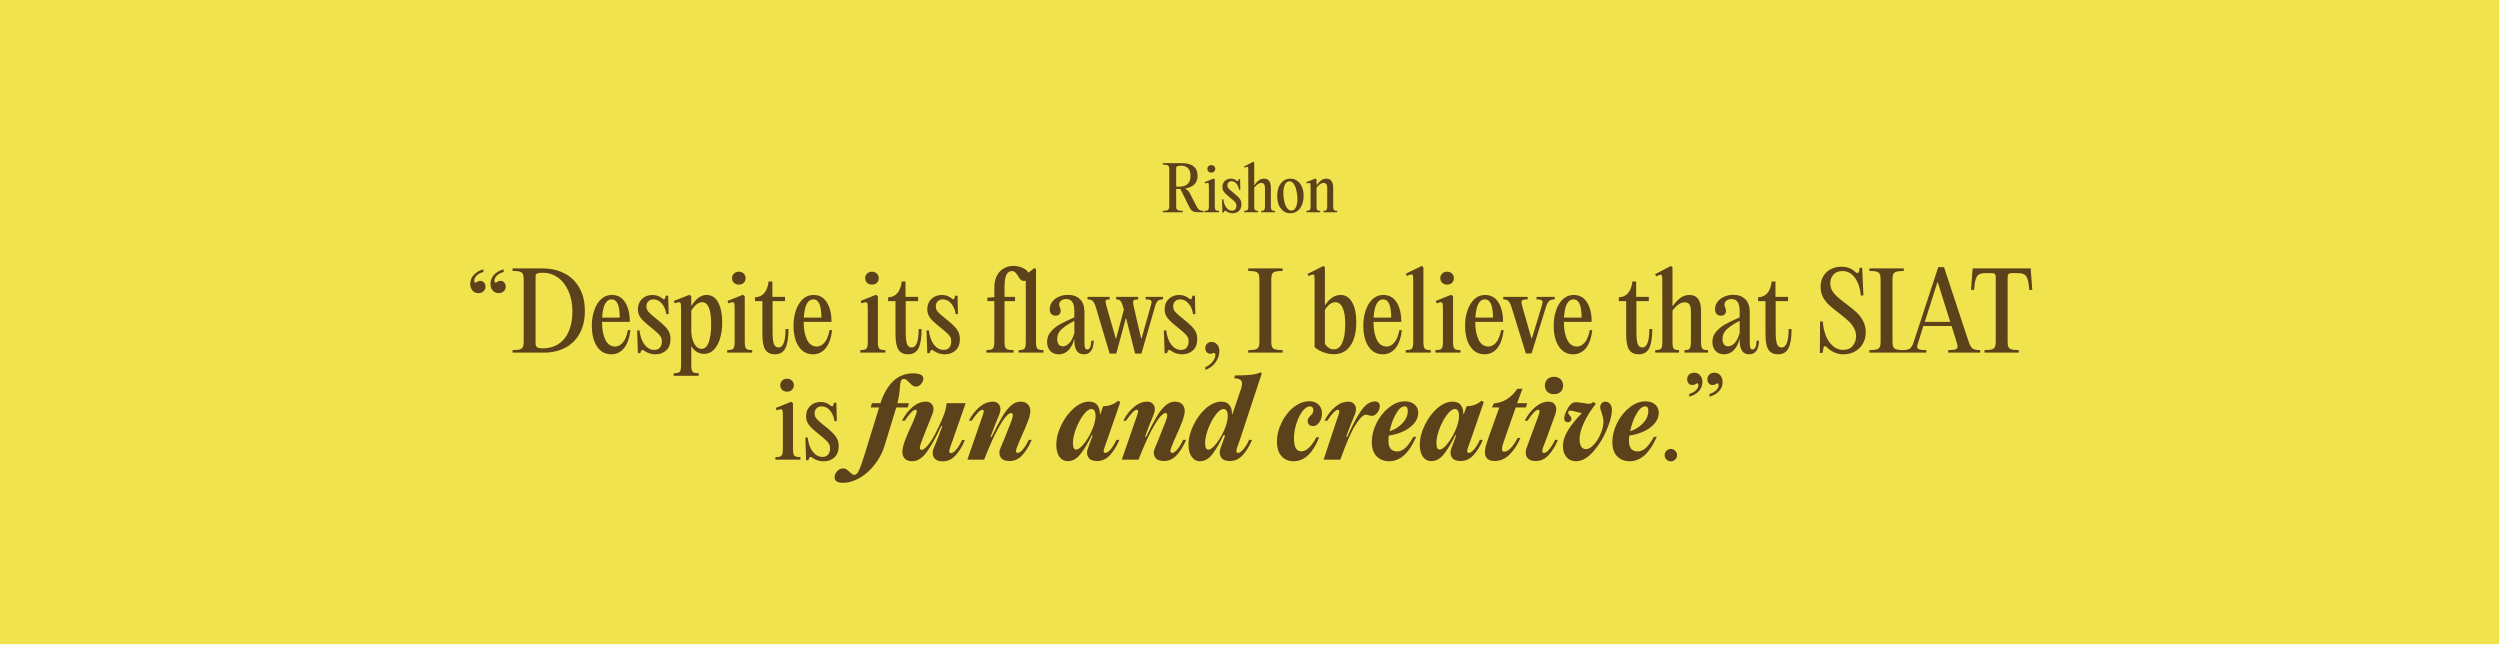 <svg width="1425" height="368" viewBox="0 0 1425 368" fill="none" xmlns="http://www.w3.org/2000/svg">
<rect width="1424.53" height="367.168" fill="#F1E34E"/>
<path d="M681.824 117.185C682.244 118.002 682.606 118.608 682.909 119.005C683.212 119.378 683.597 119.67 684.064 119.88C684.531 120.067 685.184 120.16 686.024 120.16V121H684.309C682.676 121 681.486 120.918 680.739 120.755C679.992 120.568 679.397 120.218 678.954 119.705C678.511 119.168 677.997 118.27 677.414 117.01L672.829 107.735H672.304C671.837 107.735 671.207 107.712 670.414 107.665V117.395C670.414 118.165 670.496 118.737 670.659 119.11C670.846 119.483 671.196 119.752 671.709 119.915C672.246 120.078 673.062 120.16 674.159 120.16V121H662.784V120.16C663.881 120.16 664.686 120.078 665.199 119.915C665.712 119.752 666.051 119.483 666.214 119.11C666.401 118.737 666.494 118.165 666.494 117.395V96.605C666.494 95.835 666.401 95.263 666.214 94.89C666.051 94.517 665.712 94.248 665.199 94.085C664.686 93.922 663.881 93.84 662.784 93.84V93H673.564C676.621 93 678.896 93.618 680.389 94.855C681.882 96.092 682.629 97.853 682.629 100.14C682.629 102.357 681.964 104.06 680.634 105.25C679.304 106.417 677.519 107.175 675.279 107.525C676.026 107.758 676.656 108.143 677.169 108.68C677.706 109.217 678.266 110.115 678.849 111.375L681.824 117.185ZM670.414 106.3C671.044 106.37 671.709 106.405 672.409 106.405C674.299 106.405 675.804 105.903 676.924 104.9C678.044 103.897 678.604 102.345 678.604 100.245C678.604 98.355 678.137 96.92 677.204 95.94C676.271 94.937 674.952 94.435 673.249 94.435C672.479 94.435 671.744 94.552 671.044 94.785C670.624 94.948 670.414 95.263 670.414 95.73V106.3ZM690.465 98.39C689.811 98.39 689.263 98.192 688.82 97.795C688.4 97.375 688.19 96.862 688.19 96.255C688.19 95.625 688.4 95.112 688.82 94.715C689.263 94.295 689.811 94.085 690.465 94.085C691.118 94.085 691.655 94.295 692.075 94.715C692.495 95.112 692.705 95.625 692.705 96.255C692.705 96.862 692.495 97.375 692.075 97.795C691.655 98.192 691.118 98.39 690.465 98.39ZM692.425 117.395C692.425 118.188 692.483 118.772 692.6 119.145C692.716 119.518 692.95 119.787 693.3 119.95C693.65 120.09 694.186 120.16 694.91 120.16V121H686.58V120.16C687.303 120.16 687.84 120.09 688.19 119.95C688.54 119.787 688.773 119.518 688.89 119.145C689.006 118.772 689.065 118.188 689.065 117.395V106.615C689.065 105.682 689.03 105.052 688.96 104.725C688.89 104.398 688.68 104.235 688.33 104.235C688.073 104.235 687.63 104.363 687 104.62L686.685 103.815L691.83 101.75L692.425 102.275V117.395ZM702.584 121.56C701.208 121.56 699.936 121.14 698.769 120.3C698.606 120.16 698.443 120.09 698.279 120.09C698.116 120.09 697.964 120.218 697.824 120.475L697.544 121.175H696.774L696.529 113.615H697.299C697.556 115.645 698.128 117.232 699.014 118.375C699.924 119.518 700.998 120.09 702.234 120.09C703.051 120.09 703.669 119.833 704.089 119.32C704.533 118.807 704.754 118.095 704.754 117.185C704.754 116.648 704.649 116.193 704.439 115.82C704.229 115.423 703.868 114.992 703.354 114.525C702.841 114.035 701.978 113.3 700.764 112.32C699.248 111.13 698.198 110.127 697.614 109.31C697.054 108.493 696.774 107.595 696.774 106.615C696.774 105.192 697.229 104.037 698.139 103.15C699.073 102.263 700.239 101.82 701.639 101.82C702.876 101.82 703.973 102.217 704.929 103.01C705.093 103.173 705.256 103.255 705.419 103.255C705.629 103.255 705.769 103.115 705.839 102.835L706.049 102.065H706.854L706.994 108.19H706.224C706.014 106.767 705.524 105.6 704.754 104.69C703.984 103.757 703.039 103.29 701.919 103.29C701.219 103.29 700.659 103.512 700.239 103.955C699.819 104.375 699.609 104.935 699.609 105.635C699.609 106.312 699.831 106.907 700.274 107.42C700.718 107.933 701.616 108.727 702.969 109.8C704.696 111.153 705.898 112.285 706.574 113.195C707.274 114.105 707.624 115.19 707.624 116.45C707.624 118.107 707.146 119.378 706.189 120.265C705.233 121.128 704.031 121.56 702.584 121.56ZM714.908 117.395C714.908 118.188 714.955 118.772 715.048 119.145C715.165 119.518 715.375 119.787 715.678 119.95C715.982 120.09 716.448 120.16 717.078 120.16V121H709.168V120.16C709.868 120.16 710.382 120.09 710.708 119.95C711.035 119.787 711.257 119.518 711.373 119.145C711.49 118.772 711.548 118.188 711.548 117.395L711.513 97.27C711.513 96.383 711.49 95.8 711.443 95.52C711.397 95.24 711.233 95.1 710.953 95.1C710.697 95.1 710.207 95.287 709.483 95.66L709.133 94.925L711.863 93.49L714.453 92.16L714.908 92.65V105.495H715.013C715.877 104.282 716.74 103.372 717.603 102.765C718.467 102.135 719.458 101.82 720.578 101.82C721.815 101.82 722.76 102.252 723.413 103.115C724.067 103.978 724.393 105.238 724.393 106.895V117.395C724.393 118.188 724.452 118.772 724.568 119.145C724.685 119.518 724.895 119.787 725.198 119.95C725.525 120.09 726.038 120.16 726.738 120.16V121H718.898V120.16C719.528 120.16 719.983 120.09 720.263 119.95C720.567 119.787 720.765 119.518 720.858 119.145C720.975 118.772 721.033 118.188 721.033 117.395V107.07C721.033 105.203 720.345 104.27 718.968 104.27C718.268 104.27 717.592 104.503 716.938 104.97C716.285 105.413 715.608 106.078 714.908 106.965V117.395ZM735.535 121.56C734.041 121.56 732.723 121.152 731.58 120.335C730.436 119.495 729.55 118.34 728.92 116.87C728.313 115.377 728.01 113.685 728.01 111.795C728.01 109.905 728.301 108.202 728.885 106.685C729.491 105.168 730.366 103.978 731.51 103.115C732.653 102.252 733.995 101.82 735.535 101.82C737.028 101.82 738.335 102.24 739.455 103.08C740.598 103.897 741.485 105.052 742.115 106.545C742.745 108.015 743.06 109.695 743.06 111.585C743.06 113.475 742.756 115.178 742.15 116.695C741.543 118.212 740.668 119.402 739.525 120.265C738.405 121.128 737.075 121.56 735.535 121.56ZM736.06 120.02C737.203 120.02 738.066 119.39 738.65 118.13C739.233 116.87 739.525 115.377 739.525 113.65C739.525 111.97 739.35 110.348 739 108.785C738.673 107.198 738.171 105.903 737.495 104.9C736.818 103.873 735.99 103.36 735.01 103.36C733.843 103.36 732.968 103.99 732.385 105.25C731.801 106.51 731.51 108.003 731.51 109.73C731.51 111.41 731.673 113.043 732 114.63C732.35 116.193 732.863 117.488 733.54 118.515C734.24 119.518 735.08 120.02 736.06 120.02ZM744.652 120.16C745.352 120.16 745.865 120.09 746.192 119.95C746.519 119.787 746.74 119.518 746.857 119.145C746.974 118.772 747.032 118.188 747.032 117.395V106.615C747.032 105.658 746.997 105.028 746.927 104.725C746.857 104.398 746.659 104.235 746.332 104.235C746.029 104.235 745.562 104.375 744.932 104.655L744.582 103.85L747.382 102.73L749.762 101.75L750.427 102.275V105.495H750.532C751.419 104.282 752.282 103.372 753.122 102.765C753.962 102.135 754.942 101.82 756.062 101.82C757.299 101.82 758.244 102.263 758.897 103.15C759.574 104.013 759.912 105.262 759.912 106.895V117.395C759.912 118.188 759.97 118.772 760.087 119.145C760.204 119.518 760.414 119.787 760.717 119.95C761.044 120.09 761.545 120.16 762.222 120.16V121H754.382V120.16C755.012 120.16 755.467 120.09 755.747 119.95C756.05 119.787 756.249 119.518 756.342 119.145C756.459 118.772 756.517 118.188 756.517 117.395V107.105C756.517 105.215 755.829 104.27 754.452 104.27C753.752 104.27 753.075 104.503 752.422 104.97C751.792 105.413 751.127 106.078 750.427 106.965V117.395C750.427 118.188 750.474 118.772 750.567 119.145C750.684 119.518 750.882 119.787 751.162 119.95C751.465 120.09 751.932 120.16 752.562 120.16V121H744.652V120.16Z" fill="#5C421B"/>
<path d="M273.683 160.08C274.603 160.08 275.343 160.4 275.903 161.04C276.463 161.64 276.743 162.42 276.743 163.38C276.743 164.42 276.363 165.3 275.603 166.02C274.883 166.74 273.903 167.1 272.663 167.1C271.343 167.1 270.243 166.62 269.363 165.66C268.483 164.66 268.043 163.36 268.043 161.76C268.043 159.96 268.663 158.32 269.903 156.84C271.143 155.36 273.023 154.24 275.543 153.48V155.04C273.903 155.48 272.623 156.16 271.703 157.08C270.783 158 270.323 158.96 270.323 159.96C270.323 160.32 270.383 160.6 270.503 160.8C270.663 161 270.843 161.1 271.043 161.1C271.203 161.1 271.523 160.94 272.003 160.62C272.483 160.26 273.043 160.08 273.683 160.08ZM285.203 160.08C286.123 160.08 286.863 160.4 287.423 161.04C287.983 161.64 288.263 162.42 288.263 163.38C288.263 164.42 287.883 165.3 287.123 166.02C286.403 166.74 285.423 167.1 284.183 167.1C282.863 167.1 281.763 166.62 280.883 165.66C280.003 164.66 279.563 163.36 279.563 161.76C279.563 159.96 280.183 158.32 281.423 156.84C282.663 155.36 284.543 154.24 287.063 153.48V155.04C285.423 155.48 284.143 156.16 283.223 157.08C282.303 158 281.843 158.96 281.843 159.96C281.843 160.32 281.903 160.6 282.023 160.8C282.183 161 282.363 161.1 282.563 161.1C282.763 161.1 283.083 160.94 283.523 160.62C284.003 160.26 284.563 160.08 285.203 160.08ZM292.146 201V199.56C294.026 199.56 295.406 199.42 296.286 199.14C297.166 198.86 297.746 198.4 298.026 197.76C298.346 197.12 298.506 196.14 298.506 194.82V159.18C298.506 157.86 298.346 156.88 298.026 156.24C297.746 155.6 297.166 155.14 296.286 154.86C295.406 154.58 294.026 154.44 292.146 154.44V153H309.426C313.786 153 317.766 153.88 321.366 155.64C325.006 157.4 327.906 160.1 330.066 163.74C332.266 167.38 333.366 171.88 333.366 177.24C333.366 182.4 332.326 186.78 330.246 190.38C328.206 193.94 325.426 196.6 321.906 198.36C318.386 200.12 314.426 201 310.026 201H292.146ZM309.306 198.54C313.026 198.54 316.146 197.64 318.666 195.84C321.226 194.04 323.126 191.58 324.366 188.46C325.646 185.3 326.286 181.7 326.286 177.66C326.286 173.18 325.526 169.26 324.006 165.9C322.526 162.54 320.506 159.96 317.946 158.16C315.386 156.36 312.526 155.46 309.366 155.46C308.046 155.46 307.066 155.58 306.426 155.82C305.666 155.98 305.286 156.5 305.286 157.38V195.96C305.286 196.92 305.606 197.6 306.246 198C306.886 198.36 307.906 198.54 309.306 198.54ZM359.36 188.16C358.76 192.84 357.5 196.32 355.58 198.6C353.7 200.84 351.3 201.96 348.38 201.96C346.14 201.96 344.18 201.3 342.5 199.98C340.86 198.62 339.58 196.72 338.66 194.28C337.78 191.8 337.34 188.92 337.34 185.64C337.34 182.44 337.8 179.52 338.72 176.88C339.64 174.2 340.94 172.08 342.62 170.52C344.34 168.92 346.36 168.12 348.68 168.12C352.04 168.12 354.6 169.54 356.36 172.38C358.12 175.18 359 178.88 359 183.48H343.16V183.6C343.16 187.8 343.8 191.18 345.08 193.74C346.36 196.26 348.22 197.52 350.66 197.52C352.22 197.52 353.64 196.8 354.92 195.36C356.24 193.92 357.24 191.52 357.92 188.16H359.36ZM348.68 170.64C345.44 170.64 343.62 174.1 343.22 181.02H353.24C353.24 174.1 351.72 170.64 348.68 170.64ZM373.558 201.96C371.198 201.96 369.018 201.24 367.018 199.8C366.738 199.56 366.458 199.44 366.178 199.44C365.898 199.44 365.638 199.66 365.398 200.1L364.918 201.3H363.598L363.178 188.34H364.498C364.938 191.82 365.918 194.54 367.438 196.5C368.998 198.46 370.838 199.44 372.958 199.44C374.358 199.44 375.418 199 376.138 198.12C376.898 197.24 377.278 196.02 377.278 194.46C377.278 193.54 377.098 192.76 376.738 192.12C376.378 191.44 375.758 190.7 374.878 189.9C373.998 189.06 372.518 187.8 370.438 186.12C367.838 184.08 366.038 182.36 365.038 180.96C364.078 179.56 363.598 178.02 363.598 176.34C363.598 173.9 364.378 171.92 365.938 170.4C367.538 168.88 369.538 168.12 371.938 168.12C374.058 168.12 375.938 168.8 377.578 170.16C377.858 170.44 378.138 170.58 378.418 170.58C378.778 170.58 379.018 170.34 379.138 169.86L379.498 168.54H380.878L381.118 179.04H379.798C379.438 176.6 378.598 174.6 377.278 173.04C375.958 171.44 374.338 170.64 372.418 170.64C371.218 170.64 370.258 171.02 369.538 171.78C368.818 172.5 368.458 173.46 368.458 174.66C368.458 175.82 368.838 176.84 369.598 177.72C370.358 178.6 371.898 179.96 374.218 181.8C377.178 184.12 379.238 186.06 380.398 187.62C381.598 189.18 382.198 191.04 382.198 193.2C382.198 196.04 381.378 198.22 379.738 199.74C378.098 201.22 376.038 201.96 373.558 201.96ZM402.728 168.12C405.648 168.12 407.868 169.56 409.388 172.44C410.908 175.28 411.668 179.1 411.668 183.9C411.668 187.22 411.248 190.24 410.408 192.96C409.608 195.64 408.428 197.78 406.868 199.38C405.308 200.94 403.468 201.72 401.348 201.72C399.908 201.72 398.548 201.36 397.268 200.64C395.988 199.88 394.948 198.8 394.148 197.4H394.028V208.02C394.028 209.38 394.128 210.38 394.328 211.02C394.528 211.7 394.928 212.16 395.528 212.4C396.128 212.64 397.048 212.76 398.288 212.76V214.2H384.008V212.76C385.248 212.76 386.148 212.64 386.708 212.4C387.308 212.16 387.708 211.7 387.908 211.02C388.108 210.38 388.208 209.38 388.208 208.02V176.34C388.208 174.7 388.148 173.62 388.028 173.1C387.908 172.54 387.548 172.26 386.948 172.26C386.508 172.26 385.728 172.48 384.608 172.92L384.068 171.54L393.068 168L394.028 168.9V174.18H394.268C396.748 170.14 399.568 168.12 402.728 168.12ZM399.848 198.84C401.768 198.84 403.168 197.52 404.048 194.88C404.928 192.24 405.368 188.88 405.368 184.8C405.368 176.44 403.668 172.26 400.268 172.26C399.108 172.26 397.988 172.7 396.908 173.58C395.828 174.46 394.868 175.62 394.028 177.06V187.98C394.028 190.14 394.288 192.06 394.808 193.74C395.328 195.38 396.028 196.64 396.908 197.52C397.788 198.4 398.768 198.84 399.848 198.84ZM421.161 162.24C420.041 162.24 419.101 161.9 418.341 161.22C417.621 160.5 417.261 159.62 417.261 158.58C417.261 157.5 417.621 156.62 418.341 155.94C419.101 155.22 420.041 154.86 421.161 154.86C422.281 154.86 423.201 155.22 423.921 155.94C424.641 156.62 425.001 157.5 425.001 158.58C425.001 159.62 424.641 160.5 423.921 161.22C423.201 161.9 422.281 162.24 421.161 162.24ZM424.521 194.82C424.521 196.18 424.621 197.18 424.821 197.82C425.021 198.46 425.421 198.92 426.021 199.2C426.621 199.44 427.541 199.56 428.781 199.56V201H414.501V199.56C415.741 199.56 416.661 199.44 417.261 199.2C417.861 198.92 418.261 198.46 418.461 197.82C418.661 197.18 418.761 196.18 418.761 194.82V176.34C418.761 174.74 418.701 173.66 418.581 173.1C418.461 172.54 418.101 172.26 417.501 172.26C417.061 172.26 416.301 172.48 415.221 172.92L414.681 171.54L423.501 168L424.521 168.9V194.82ZM449.437 187.56C449.437 192.44 448.857 196.06 447.697 198.42C446.537 200.78 444.537 201.96 441.697 201.96C439.257 201.96 437.457 201.12 436.297 199.44C435.137 197.72 434.557 194.82 434.557 190.74V171.66H430.357V169.44C432.557 169.4 434.317 168.6 435.637 167.04C436.957 165.48 437.777 163.28 438.097 160.44H440.257V169.2H447.457V171.66H440.377V189.18C440.377 192.14 440.597 194.36 441.037 195.84C441.517 197.32 442.417 198.06 443.737 198.06C445.097 198.06 446.097 197.2 446.737 195.48C447.417 193.76 447.757 191.12 447.757 187.56H449.437ZM474.321 188.16C473.721 192.84 472.461 196.32 470.541 198.6C468.661 200.84 466.261 201.96 463.341 201.96C461.101 201.96 459.141 201.3 457.461 199.98C455.821 198.62 454.541 196.72 453.621 194.28C452.741 191.8 452.301 188.92 452.301 185.64C452.301 182.44 452.761 179.52 453.681 176.88C454.601 174.2 455.901 172.08 457.581 170.52C459.301 168.92 461.321 168.12 463.641 168.12C467.001 168.12 469.561 169.54 471.321 172.38C473.081 175.18 473.961 178.88 473.961 183.48H458.121V183.6C458.121 187.8 458.761 191.18 460.041 193.74C461.321 196.26 463.181 197.52 465.621 197.52C467.181 197.52 468.601 196.8 469.881 195.36C471.201 193.92 472.201 191.52 472.881 188.16H474.321ZM463.641 170.64C460.401 170.64 458.581 174.1 458.181 181.02H468.201C468.201 174.1 466.681 170.64 463.641 170.64ZM497.04 162.24C495.92 162.24 494.98 161.9 494.22 161.22C493.5 160.5 493.14 159.62 493.14 158.58C493.14 157.5 493.5 156.62 494.22 155.94C494.98 155.22 495.92 154.86 497.04 154.86C498.16 154.86 499.08 155.22 499.8 155.94C500.52 156.62 500.88 157.5 500.88 158.58C500.88 159.62 500.52 160.5 499.8 161.22C499.08 161.9 498.16 162.24 497.04 162.24ZM500.4 194.82C500.4 196.18 500.5 197.18 500.7 197.82C500.9 198.46 501.3 198.92 501.9 199.2C502.5 199.44 503.42 199.56 504.66 199.56V201H490.38V199.56C491.62 199.56 492.54 199.44 493.14 199.2C493.74 198.92 494.14 198.46 494.34 197.82C494.54 197.18 494.64 196.18 494.64 194.82V176.34C494.64 174.74 494.58 173.66 494.46 173.1C494.34 172.54 493.98 172.26 493.38 172.26C492.94 172.26 492.18 172.48 491.1 172.92L490.56 171.54L499.38 168L500.4 168.9V194.82ZM525.316 187.56C525.316 192.44 524.736 196.06 523.576 198.42C522.416 200.78 520.416 201.96 517.576 201.96C515.136 201.96 513.336 201.12 512.176 199.44C511.016 197.72 510.436 194.82 510.436 190.74V171.66H506.236V169.44C508.436 169.4 510.196 168.6 511.516 167.04C512.836 165.48 513.656 163.28 513.976 160.44H516.136V169.2H523.336V171.66H516.256V189.18C516.256 192.14 516.476 194.36 516.916 195.84C517.396 197.32 518.296 198.06 519.616 198.06C520.976 198.06 521.976 197.2 522.616 195.48C523.296 193.76 523.636 191.12 523.636 187.56H525.316ZM538.5 201.96C536.14 201.96 533.96 201.24 531.96 199.8C531.68 199.56 531.4 199.44 531.12 199.44C530.84 199.44 530.58 199.66 530.34 200.1L529.86 201.3H528.54L528.12 188.34H529.44C529.88 191.82 530.86 194.54 532.38 196.5C533.94 198.46 535.78 199.44 537.9 199.44C539.3 199.44 540.36 199 541.08 198.12C541.84 197.24 542.22 196.02 542.22 194.46C542.22 193.54 542.04 192.76 541.68 192.12C541.32 191.44 540.7 190.7 539.82 189.9C538.94 189.06 537.46 187.8 535.38 186.12C532.78 184.08 530.98 182.36 529.98 180.96C529.02 179.56 528.54 178.02 528.54 176.34C528.54 173.9 529.32 171.92 530.88 170.4C532.48 168.88 534.48 168.12 536.88 168.12C539 168.12 540.88 168.8 542.52 170.16C542.8 170.44 543.08 170.58 543.36 170.58C543.72 170.58 543.96 170.34 544.08 169.86L544.44 168.54H545.82L546.06 179.04H544.74C544.38 176.6 543.54 174.6 542.22 173.04C540.9 171.44 539.28 170.64 537.36 170.64C536.16 170.64 535.2 171.02 534.48 171.78C533.76 172.5 533.4 173.46 533.4 174.66C533.4 175.82 533.78 176.84 534.54 177.72C535.3 178.6 536.84 179.96 539.16 181.8C542.12 184.12 544.18 186.06 545.34 187.62C546.54 189.18 547.14 191.04 547.14 193.2C547.14 196.04 546.32 198.22 544.68 199.74C543.04 201.22 540.98 201.96 538.5 201.96ZM590.522 194.82C590.522 196.18 590.622 197.18 590.822 197.82C591.022 198.46 591.422 198.92 592.022 199.2C592.622 199.44 593.542 199.56 594.782 199.56V201H580.622V199.56C581.822 199.56 582.702 199.44 583.262 199.2C583.822 198.92 584.202 198.46 584.402 197.82C584.602 197.18 584.702 196.18 584.702 194.82V160.02C584.302 160.1 583.962 160.14 583.682 160.14C582.922 160.14 582.302 159.92 581.822 159.48C581.342 159 580.822 158.26 580.262 157.26C579.702 156.34 579.162 155.66 578.642 155.22C578.162 154.74 577.562 154.5 576.842 154.5C575.482 154.5 574.422 155.18 573.662 156.54C572.942 157.9 572.582 160.28 572.582 163.68V169.2H578.582V171.66H572.582V194.82C572.582 196.18 572.702 197.18 572.942 197.82C573.182 198.46 573.662 198.92 574.382 199.2C575.102 199.44 576.222 199.56 577.742 199.56V201H562.262V199.56C563.582 199.56 564.542 199.44 565.142 199.2C565.782 198.92 566.202 198.46 566.402 197.82C566.642 197.18 566.762 196.18 566.762 194.82V171.66H562.802V169.68L566.762 169.38V164.22C566.762 161.26 567.282 158.84 568.322 156.96C569.362 155.08 570.702 153.72 572.342 152.88C573.982 152 575.722 151.56 577.562 151.56C579.442 151.56 581.182 151.92 582.782 152.64C584.422 153.36 585.562 154.28 586.202 155.4L589.682 152.76L590.522 153.42V194.82ZM623.426 194.22C623.226 199.38 621.366 201.96 617.846 201.96C614.206 201.96 612.386 199.34 612.386 194.1V193.02C611.706 195.86 610.586 198.06 609.026 199.62C607.506 201.18 605.666 201.96 603.506 201.96C601.426 201.96 599.786 201.3 598.586 199.98C597.426 198.62 596.846 196.92 596.846 194.88C596.846 192.68 597.526 190.78 598.886 189.18C600.246 187.54 601.866 186.18 603.746 185.1C605.666 184.02 608.126 182.8 611.126 181.44L612.386 180.9V177.42C612.386 174.94 611.986 173.16 611.186 172.08C610.426 171 609.286 170.46 607.766 170.46C606.566 170.46 605.586 170.76 604.826 171.36C604.106 171.92 603.746 172.68 603.746 173.64C603.746 174 603.806 174.36 603.926 174.72C604.046 175.08 604.126 175.3 604.166 175.38C604.446 176.02 604.586 176.62 604.586 177.18C604.586 178.02 604.326 178.7 603.806 179.22C603.286 179.7 602.566 179.94 601.646 179.94C600.606 179.94 599.786 179.6 599.186 178.92C598.626 178.24 598.346 177.34 598.346 176.22C598.346 174.74 598.786 173.38 599.666 172.14C600.586 170.9 601.826 169.92 603.386 169.2C604.986 168.44 606.766 168.06 608.726 168.06C611.686 168.06 613.986 168.9 615.626 170.58C617.306 172.22 618.146 174.64 618.146 177.84V195.54C618.146 196.94 618.266 197.9 618.506 198.42C618.786 198.94 619.186 199.2 619.706 199.2C621.146 199.2 621.926 197.54 622.046 194.22H623.426ZM605.846 197.4C607.126 197.4 608.346 196.78 609.506 195.54C610.666 194.3 611.626 192.44 612.386 189.96V182.88C609.266 184.48 606.846 186.06 605.126 187.62C603.446 189.14 602.606 191.02 602.606 193.26C602.606 194.54 602.886 195.56 603.446 196.32C604.006 197.04 604.806 197.4 605.846 197.4ZM662.857 170.64C661.577 170.64 660.597 170.94 659.917 171.54C659.277 172.14 658.717 173.34 658.237 175.14L650.617 201.54H647.017L641.797 181.14L636.277 201.54H632.497L624.637 175.14C624.077 173.34 623.457 172.14 622.777 171.54C622.137 170.94 621.177 170.64 619.897 170.64V169.2H632.497V170.64C631.617 170.64 630.997 170.74 630.637 170.94C630.317 171.1 630.157 171.42 630.157 171.9C630.157 172.34 630.397 173.42 630.877 175.14L635.977 192.9H636.217L640.597 176.52L640.237 175.2C639.757 173.36 639.237 172.14 638.677 171.54C638.157 170.94 637.337 170.64 636.217 170.64V169.2H648.757V170.64C647.677 170.64 646.917 170.76 646.477 171C646.077 171.24 645.877 171.7 645.877 172.38C645.877 172.94 646.037 173.9 646.357 175.26L650.437 192.9H650.677L655.717 175.14C655.757 174.94 655.877 174.5 656.077 173.82C656.277 173.1 656.377 172.56 656.377 172.2C656.377 171.6 656.137 171.2 655.657 171C655.177 170.76 654.297 170.64 653.017 170.64V169.2H662.857V170.64ZM673.793 201.96C671.433 201.96 669.253 201.24 667.253 199.8C666.973 199.56 666.693 199.44 666.413 199.44C666.133 199.44 665.873 199.66 665.633 200.1L665.153 201.3H663.833L663.413 188.34H664.733C665.173 191.82 666.153 194.54 667.673 196.5C669.233 198.46 671.073 199.44 673.193 199.44C674.593 199.44 675.653 199 676.373 198.12C677.133 197.24 677.513 196.02 677.513 194.46C677.513 193.54 677.333 192.76 676.973 192.12C676.613 191.44 675.993 190.7 675.113 189.9C674.233 189.06 672.753 187.8 670.673 186.12C668.073 184.08 666.273 182.36 665.273 180.96C664.313 179.56 663.833 178.02 663.833 176.34C663.833 173.9 664.613 171.92 666.173 170.4C667.773 168.88 669.773 168.12 672.173 168.12C674.293 168.12 676.173 168.8 677.813 170.16C678.093 170.44 678.373 170.58 678.653 170.58C679.013 170.58 679.253 170.34 679.373 169.86L679.733 168.54H681.113L681.353 179.04H680.033C679.673 176.6 678.833 174.6 677.513 173.04C676.193 171.44 674.573 170.64 672.653 170.64C671.453 170.64 670.493 171.02 669.773 171.78C669.053 172.5 668.693 173.46 668.693 174.66C668.693 175.82 669.073 176.84 669.833 177.72C670.593 178.6 672.133 179.96 674.453 181.8C677.413 184.12 679.473 186.06 680.633 187.62C681.833 189.18 682.433 191.04 682.433 193.2C682.433 196.04 681.613 198.22 679.973 199.74C678.333 201.22 676.273 201.96 673.793 201.96ZM689.934 201.66C689.094 201.66 688.394 201.36 687.834 200.76C687.274 200.16 686.994 199.4 686.994 198.48C686.994 197.44 687.334 196.58 688.014 195.9C688.734 195.22 689.594 194.88 690.594 194.88C691.834 194.88 692.874 195.36 693.714 196.32C694.594 197.24 695.034 198.5 695.034 200.1C695.034 202.26 694.374 204.32 693.054 206.28C691.774 208.28 689.774 209.82 687.054 210.9V209.28C688.654 208.6 689.994 207.6 691.074 206.28C692.194 205 692.754 203.7 692.754 202.38C692.754 201.58 692.494 201.18 691.974 201.18C691.774 201.18 691.474 201.26 691.074 201.42C690.674 201.58 690.294 201.66 689.934 201.66ZM717.861 159.18C717.861 157.86 717.701 156.88 717.381 156.24C717.101 155.6 716.521 155.14 715.641 154.86C714.761 154.58 713.381 154.44 711.501 154.44V153H731.061V154.44C729.181 154.44 727.781 154.58 726.861 154.86C725.981 155.14 725.381 155.6 725.061 156.24C724.781 156.88 724.641 157.86 724.641 159.18V194.82C724.641 196.14 724.781 197.12 725.061 197.76C725.381 198.4 725.981 198.86 726.861 199.14C727.781 199.42 729.181 199.56 731.061 199.56V201H711.501V199.56C713.381 199.56 714.761 199.42 715.641 199.14C716.521 198.86 717.101 198.4 717.381 197.76C717.701 197.12 717.861 196.14 717.861 194.82V159.18ZM749.319 160.32C749.319 158.76 749.279 157.74 749.199 157.26C749.119 156.74 748.839 156.48 748.359 156.48C747.879 156.48 747.079 156.78 745.959 157.38L745.299 156.12L749.919 153.84L754.359 151.56L755.199 152.4V173.76H755.439C757.919 170 760.839 168.12 764.199 168.12C766.919 168.12 769.079 169.5 770.679 172.26C772.279 174.98 773.079 178.78 773.079 183.66C773.079 189.34 771.959 193.8 769.719 197.04C767.519 200.28 764.379 201.9 760.299 201.9C758.459 201.9 756.539 201.56 754.539 200.88C752.579 200.2 750.839 199.2 749.319 197.88V160.32ZM755.199 196.02C755.759 196.9 756.479 197.64 757.359 198.24C758.239 198.84 759.219 199.14 760.299 199.14C762.379 199.14 763.979 197.88 765.099 195.36C766.219 192.84 766.779 189.28 766.779 184.68C766.779 180.56 766.279 177.46 765.279 175.38C764.279 173.3 762.899 172.26 761.139 172.26C760.019 172.26 758.939 172.66 757.899 173.46C756.899 174.26 755.999 175.34 755.199 176.7V196.02ZM799.106 188.16C798.506 192.84 797.246 196.32 795.326 198.6C793.446 200.84 791.046 201.96 788.126 201.96C785.886 201.96 783.926 201.3 782.246 199.98C780.606 198.62 779.326 196.72 778.406 194.28C777.526 191.8 777.086 188.92 777.086 185.64C777.086 182.44 777.546 179.52 778.466 176.88C779.386 174.2 780.686 172.08 782.366 170.52C784.086 168.92 786.106 168.12 788.426 168.12C791.786 168.12 794.346 169.54 796.106 172.38C797.866 175.18 798.746 178.88 798.746 183.48H782.906V183.6C782.906 187.8 783.546 191.18 784.826 193.74C786.106 196.26 787.966 197.52 790.406 197.52C791.966 197.52 793.386 196.8 794.666 195.36C795.986 193.92 796.986 191.52 797.666 188.16H799.106ZM788.426 170.64C785.186 170.64 783.366 174.1 782.966 181.02H792.986C792.986 174.1 791.466 170.64 788.426 170.64ZM811.348 194.82C811.348 196.18 811.448 197.18 811.648 197.82C811.848 198.46 812.228 198.92 812.788 199.2C813.388 199.44 814.308 199.56 815.548 199.56V201H801.268V199.56C802.508 199.56 803.428 199.44 804.028 199.2C804.628 198.92 805.028 198.46 805.228 197.82C805.428 197.18 805.528 196.18 805.528 194.82V160.14C805.528 158.66 805.468 157.68 805.348 157.2C805.268 156.68 804.988 156.42 804.508 156.42C803.988 156.42 803.128 156.72 801.928 157.32L801.328 156L810.448 151.56L811.348 152.4V194.82ZM824.872 162.24C823.752 162.24 822.812 161.9 822.052 161.22C821.332 160.5 820.972 159.62 820.972 158.58C820.972 157.5 821.332 156.62 822.052 155.94C822.812 155.22 823.752 154.86 824.872 154.86C825.992 154.86 826.912 155.22 827.632 155.94C828.352 156.62 828.712 157.5 828.712 158.58C828.712 159.62 828.352 160.5 827.632 161.22C826.912 161.9 825.992 162.24 824.872 162.24ZM828.232 194.82C828.232 196.18 828.332 197.18 828.532 197.82C828.732 198.46 829.132 198.92 829.732 199.2C830.332 199.44 831.252 199.56 832.492 199.56V201H818.212V199.56C819.452 199.56 820.372 199.44 820.972 199.2C821.572 198.92 821.972 198.46 822.172 197.82C822.372 197.18 822.472 196.18 822.472 194.82V176.34C822.472 174.74 822.412 173.66 822.292 173.1C822.172 172.54 821.812 172.26 821.212 172.26C820.772 172.26 820.012 172.48 818.932 172.92L818.392 171.54L827.212 168L828.232 168.9V194.82ZM857.114 188.16C856.514 192.84 855.254 196.32 853.334 198.6C851.454 200.84 849.054 201.96 846.134 201.96C843.894 201.96 841.934 201.3 840.254 199.98C838.614 198.62 837.334 196.72 836.414 194.28C835.534 191.8 835.094 188.92 835.094 185.64C835.094 182.44 835.554 179.52 836.474 176.88C837.394 174.2 838.694 172.08 840.374 170.52C842.094 168.92 844.114 168.12 846.434 168.12C849.794 168.12 852.354 169.54 854.114 172.38C855.874 175.18 856.754 178.88 856.754 183.48H840.914V183.6C840.914 187.8 841.554 191.18 842.834 193.74C844.114 196.26 845.974 197.52 848.414 197.52C849.974 197.52 851.394 196.8 852.674 195.36C853.994 193.92 854.994 191.52 855.674 188.16H857.114ZM846.434 170.64C843.194 170.64 841.374 174.1 840.974 181.02H850.994C850.994 174.1 849.474 170.64 846.434 170.64ZM878.569 175.14C879.009 173.74 879.229 172.76 879.229 172.2C879.229 171.6 878.989 171.2 878.509 171C878.029 170.76 877.129 170.64 875.809 170.64V169.2H886.189V170.64C884.789 170.64 883.729 170.94 883.009 171.54C882.329 172.14 881.709 173.34 881.149 175.14L872.989 201.48H869.749L861.589 175.14C861.029 173.34 860.409 172.14 859.729 171.54C859.089 170.94 858.129 170.64 856.849 170.64V169.2H870.769V170.64C869.449 170.64 868.529 170.76 868.009 171C867.489 171.2 867.229 171.62 867.229 172.26C867.229 172.78 867.429 173.74 867.829 175.14L872.869 192.72H873.229L878.569 175.14ZM907.622 188.16C907.022 192.84 905.762 196.32 903.842 198.6C901.962 200.84 899.562 201.96 896.642 201.96C894.402 201.96 892.442 201.3 890.762 199.98C889.122 198.62 887.842 196.72 886.922 194.28C886.042 191.8 885.602 188.92 885.602 185.64C885.602 182.44 886.062 179.52 886.982 176.88C887.902 174.2 889.202 172.08 890.882 170.52C892.602 168.92 894.622 168.12 896.942 168.12C900.302 168.12 902.862 169.54 904.622 172.38C906.382 175.18 907.262 178.88 907.262 183.48H891.422V183.6C891.422 187.8 892.062 191.18 893.342 193.74C894.622 196.26 896.482 197.52 898.922 197.52C900.482 197.52 901.902 196.8 903.182 195.36C904.502 193.92 905.502 191.52 906.182 188.16H907.622ZM896.942 170.64C893.702 170.64 891.882 174.1 891.482 181.02H901.502C901.502 174.1 899.982 170.64 896.942 170.64ZM941.801 187.56C941.801 192.44 941.221 196.06 940.061 198.42C938.901 200.78 936.901 201.96 934.061 201.96C931.621 201.96 929.821 201.12 928.661 199.44C927.501 197.72 926.921 194.82 926.921 190.74V171.66H922.721V169.44C924.921 169.4 926.681 168.6 928.001 167.04C929.321 165.48 930.141 163.28 930.461 160.44H932.621V169.2H939.821V171.66H932.741V189.18C932.741 192.14 932.961 194.36 933.401 195.84C933.881 197.32 934.781 198.06 936.101 198.06C937.461 198.06 938.461 197.2 939.101 195.48C939.781 193.76 940.121 191.12 940.121 187.56H941.801ZM953.318 194.82C953.318 196.18 953.398 197.18 953.558 197.82C953.758 198.46 954.118 198.92 954.638 199.2C955.158 199.44 955.958 199.56 957.038 199.56V201H943.478V199.56C944.678 199.56 945.558 199.44 946.118 199.2C946.678 198.92 947.058 198.46 947.258 197.82C947.458 197.18 947.558 196.18 947.558 194.82L947.498 160.32C947.498 158.8 947.458 157.8 947.378 157.32C947.298 156.84 947.018 156.6 946.538 156.6C946.098 156.6 945.258 156.92 944.018 157.56L943.418 156.3L948.098 153.84L952.538 151.56L953.318 152.4V174.42H953.498C954.978 172.34 956.458 170.78 957.938 169.74C959.418 168.66 961.118 168.12 963.038 168.12C965.158 168.12 966.778 168.86 967.898 170.34C969.018 171.82 969.578 173.98 969.578 176.82V194.82C969.578 196.18 969.678 197.18 969.878 197.82C970.078 198.46 970.438 198.92 970.958 199.2C971.518 199.44 972.398 199.56 973.598 199.56V201H960.158V199.56C961.238 199.56 962.018 199.44 962.498 199.2C963.018 198.92 963.358 198.46 963.518 197.82C963.718 197.18 963.818 196.18 963.818 194.82V177.12C963.818 173.92 962.638 172.32 960.278 172.32C959.078 172.32 957.918 172.72 956.798 173.52C955.678 174.28 954.518 175.42 953.318 176.94V194.82ZM1002.64 194.22C1002.44 199.38 1000.58 201.96 997.065 201.96C993.425 201.96 991.605 199.34 991.605 194.1V193.02C990.925 195.86 989.805 198.06 988.245 199.62C986.725 201.18 984.885 201.96 982.725 201.96C980.645 201.96 979.005 201.3 977.805 199.98C976.645 198.62 976.065 196.92 976.065 194.88C976.065 192.68 976.745 190.78 978.105 189.18C979.465 187.54 981.085 186.18 982.965 185.1C984.885 184.02 987.345 182.8 990.345 181.44L991.605 180.9V177.42C991.605 174.94 991.205 173.16 990.405 172.08C989.645 171 988.505 170.46 986.985 170.46C985.785 170.46 984.805 170.76 984.045 171.36C983.325 171.92 982.965 172.68 982.965 173.64C982.965 174 983.025 174.36 983.145 174.72C983.265 175.08 983.345 175.3 983.385 175.38C983.665 176.02 983.805 176.62 983.805 177.18C983.805 178.02 983.545 178.7 983.025 179.22C982.505 179.7 981.785 179.94 980.865 179.94C979.825 179.94 979.005 179.6 978.405 178.92C977.845 178.24 977.565 177.34 977.565 176.22C977.565 174.74 978.005 173.38 978.885 172.14C979.805 170.9 981.045 169.92 982.605 169.2C984.205 168.44 985.985 168.06 987.945 168.06C990.905 168.06 993.205 168.9 994.845 170.58C996.525 172.22 997.365 174.64 997.365 177.84V195.54C997.365 196.94 997.485 197.9 997.725 198.42C998.005 198.94 998.405 199.2 998.925 199.2C1000.36 199.2 1001.14 197.54 1001.26 194.22H1002.64ZM985.065 197.4C986.345 197.4 987.565 196.78 988.725 195.54C989.885 194.3 990.845 192.44 991.605 189.96V182.88C988.485 184.48 986.065 186.06 984.345 187.62C982.665 189.14 981.825 191.02 981.825 193.26C981.825 194.54 982.105 195.56 982.665 196.32C983.225 197.04 984.025 197.4 985.065 197.4ZM1021.2 187.56C1021.2 192.44 1020.62 196.06 1019.46 198.42C1018.3 200.78 1016.3 201.96 1013.46 201.96C1011.02 201.96 1009.22 201.12 1008.06 199.44C1006.9 197.72 1006.32 194.82 1006.32 190.74V171.66H1002.12V169.44C1004.32 169.4 1006.08 168.6 1007.4 167.04C1008.72 165.48 1009.54 163.28 1009.86 160.44H1012.02V169.2H1019.22V171.66H1012.14V189.18C1012.14 192.14 1012.36 194.36 1012.8 195.84C1013.28 197.32 1014.18 198.06 1015.5 198.06C1016.86 198.06 1017.86 197.2 1018.5 195.48C1019.18 193.76 1019.52 191.12 1019.52 187.56H1021.2ZM1050.7 201.96C1048.94 201.96 1047.24 201.6 1045.6 200.88C1043.96 200.16 1042.52 199.18 1041.28 197.94C1040.84 197.5 1040.46 197.28 1040.14 197.28C1039.74 197.28 1039.48 197.66 1039.36 198.42L1038.82 201.18H1037.32L1037.44 183.24H1039C1039.16 186.16 1039.74 188.86 1040.74 191.34C1041.74 193.82 1043.1 195.8 1044.82 197.28C1046.54 198.72 1048.46 199.44 1050.58 199.44C1052.98 199.44 1054.8 198.68 1056.04 197.16C1057.32 195.6 1057.96 193.78 1057.96 191.7C1057.96 189.98 1057.56 188.4 1056.76 186.96C1055.96 185.48 1054.92 184.16 1053.64 183C1052.4 181.8 1050.78 180.44 1048.78 178.92C1046.18 176.92 1044.16 175.28 1042.72 174C1041.28 172.68 1040.08 171.16 1039.12 169.44C1038.2 167.68 1037.74 165.7 1037.74 163.5C1037.74 161.18 1038.26 159.16 1039.3 157.44C1040.34 155.68 1041.76 154.34 1043.56 153.42C1045.36 152.5 1047.4 152.04 1049.68 152.04C1051.36 152.04 1052.84 152.3 1054.12 152.82C1055.4 153.3 1056.58 154.06 1057.66 155.1C1058.1 155.46 1058.46 155.64 1058.74 155.64C1059.26 155.64 1059.58 155.24 1059.7 154.44L1060 152.64H1061.44L1062.16 168.42H1060.66C1060.34 164.46 1059.26 161.16 1057.42 158.52C1055.58 155.84 1053.14 154.5 1050.1 154.5C1047.98 154.5 1046.3 155.18 1045.06 156.54C1043.86 157.86 1043.26 159.5 1043.26 161.46C1043.26 162.94 1043.6 164.3 1044.28 165.54C1045 166.78 1045.96 167.96 1047.16 169.08C1048.4 170.2 1050.12 171.58 1052.32 173.22C1054.84 175.06 1056.86 176.72 1058.38 178.2C1059.9 179.64 1061.12 181.28 1062.04 183.12C1063 184.96 1063.48 187.04 1063.48 189.36C1063.48 191.84 1062.92 194.04 1061.8 195.96C1060.72 197.84 1059.2 199.32 1057.24 200.4C1055.32 201.44 1053.14 201.96 1050.7 201.96ZM1071.94 159.18C1071.94 157.86 1071.78 156.88 1071.46 156.24C1071.18 155.6 1070.6 155.14 1069.72 154.86C1068.84 154.58 1067.46 154.44 1065.58 154.44V153H1085.14V154.44C1083.26 154.44 1081.86 154.58 1080.94 154.86C1080.06 155.14 1079.46 155.6 1079.14 156.24C1078.86 156.88 1078.72 157.86 1078.72 159.18V194.82C1078.72 196.14 1078.86 197.12 1079.14 197.76C1079.46 198.4 1080.06 198.86 1080.94 199.14C1081.86 199.42 1083.26 199.56 1085.14 199.56V201H1065.58V199.56C1067.46 199.56 1068.84 199.42 1069.72 199.14C1070.6 198.86 1071.18 198.4 1071.46 197.76C1071.78 197.12 1071.94 196.14 1071.94 194.82V159.18ZM1122.25 195.12C1122.89 196.92 1123.63 198.12 1124.47 198.72C1125.35 199.28 1126.77 199.56 1128.73 199.56V201H1110.49V199.56C1112.53 199.56 1113.93 199.42 1114.69 199.14C1115.45 198.86 1115.83 198.34 1115.83 197.58C1115.83 197.14 1115.65 196.3 1115.29 195.06L1112.41 185.82H1096.33L1093.39 195.12C1092.99 196.32 1092.79 197.16 1092.79 197.64C1092.79 198.36 1093.17 198.86 1093.93 199.14C1094.69 199.42 1096.05 199.56 1098.01 199.56V201H1084.45V199.56C1086.37 199.56 1087.75 199.28 1088.59 198.72C1089.43 198.12 1090.15 196.92 1090.75 195.12L1104.79 152.28H1108.09L1122.25 195.12ZM1104.31 160.92L1097.11 183.48H1111.63L1104.55 160.92H1104.31ZM1131.64 155.7C1130.08 155.7 1128.88 155.94 1128.04 156.42C1127.24 156.86 1126.62 157.76 1126.18 159.12C1125.74 160.48 1125.42 162.54 1125.22 165.3L1123.48 165.18L1124.26 154.8L1124.44 153H1157.5L1157.62 154.8L1158.4 165.18L1156.72 165.3C1156.48 162.5 1156.14 160.44 1155.7 159.12C1155.26 157.76 1154.62 156.86 1153.78 156.42C1152.98 155.94 1151.8 155.7 1150.24 155.7H1146.34C1145.7 155.7 1145.2 155.88 1144.84 156.24C1144.52 156.6 1144.36 157.1 1144.36 157.74V194.82C1144.36 196.14 1144.5 197.12 1144.78 197.76C1145.1 198.4 1145.7 198.86 1146.58 199.14C1147.46 199.42 1148.84 199.56 1150.72 199.56V201H1131.16V199.56C1133.04 199.56 1134.42 199.42 1135.3 199.14C1136.22 198.86 1136.82 198.4 1137.1 197.76C1137.42 197.12 1137.58 196.14 1137.58 194.82V157.74C1137.58 156.38 1136.9 155.7 1135.54 155.7H1131.64ZM448.641 223.24C447.521 223.24 446.581 222.9 445.821 222.22C445.101 221.5 444.741 220.62 444.741 219.58C444.741 218.5 445.101 217.62 445.821 216.94C446.581 216.22 447.521 215.86 448.641 215.86C449.761 215.86 450.681 216.22 451.401 216.94C452.121 217.62 452.481 218.5 452.481 219.58C452.481 220.62 452.121 221.5 451.401 222.22C450.681 222.9 449.761 223.24 448.641 223.24ZM452.001 255.82C452.001 257.18 452.101 258.18 452.301 258.82C452.501 259.46 452.901 259.92 453.501 260.2C454.101 260.44 455.021 260.56 456.261 260.56V262H441.981V260.56C443.221 260.56 444.141 260.44 444.741 260.2C445.341 259.92 445.741 259.46 445.941 258.82C446.141 258.18 446.241 257.18 446.241 255.82V237.34C446.241 235.74 446.181 234.66 446.061 234.1C445.941 233.54 445.581 233.26 444.981 233.26C444.541 233.26 443.781 233.48 442.701 233.92L442.161 232.54L450.981 229L452.001 229.9V255.82ZM469.418 262.96C467.058 262.96 464.878 262.24 462.878 260.8C462.598 260.56 462.318 260.44 462.038 260.44C461.758 260.44 461.498 260.66 461.258 261.1L460.778 262.3H459.458L459.038 249.34H460.358C460.798 252.82 461.778 255.54 463.298 257.5C464.858 259.46 466.698 260.44 468.818 260.44C470.218 260.44 471.278 260 471.998 259.12C472.758 258.24 473.138 257.02 473.138 255.46C473.138 254.54 472.958 253.76 472.598 253.12C472.238 252.44 471.618 251.7 470.738 250.9C469.858 250.06 468.378 248.8 466.298 247.12C463.698 245.08 461.898 243.36 460.898 241.96C459.938 240.56 459.458 239.02 459.458 237.34C459.458 234.9 460.238 232.92 461.798 231.4C463.398 229.88 465.398 229.12 467.798 229.12C469.918 229.12 471.798 229.8 473.438 231.16C473.718 231.44 473.998 231.58 474.278 231.58C474.638 231.58 474.878 231.34 474.998 230.86L475.358 229.54H476.738L476.978 240.04H475.658C475.298 237.6 474.458 235.6 473.138 234.04C471.818 232.44 470.198 231.64 468.278 231.64C467.078 231.64 466.118 232.02 465.398 232.78C464.678 233.5 464.318 234.46 464.318 235.66C464.318 236.82 464.698 237.84 465.458 238.72C466.218 239.6 467.758 240.96 470.078 242.8C473.038 245.12 475.098 247.06 476.258 248.62C477.458 250.18 478.058 252.04 478.058 254.2C478.058 257.04 477.238 259.22 475.598 260.74C473.958 262.22 471.898 262.96 469.418 262.96ZM520.48 212.8C524.36 212.8 526.3 213.82 526.3 215.86C526.3 216.9 525.86 217.92 524.98 218.92C524.14 219.88 523.22 220.36 522.22 220.36C521.46 220.36 520.78 220.16 520.18 219.76C519.62 219.32 518.98 218.72 518.26 217.96C517.58 217.28 517.02 216.78 516.58 216.46C516.18 216.14 515.72 215.98 515.2 215.98C514.08 215.98 513.4 216.86 513.16 218.62L513.04 219.82C512.76 223.7 512.26 227.04 511.54 229.84H518.14L517.36 232.24H510.88L504.16 254.2C503 258 501.16 261.5 498.64 264.7C496.16 267.94 493.32 270.5 490.12 272.38C486.88 274.26 483.68 275.2 480.52 275.2C477.32 275.2 475.72 274.16 475.72 272.08C475.72 270.8 476.22 269.62 477.22 268.54C478.22 267.5 479.32 266.98 480.52 266.98C481.24 266.98 481.88 267.16 482.44 267.52C483 267.88 483.62 268.4 484.3 269.08C484.9 269.64 485.38 270.04 485.74 270.28C486.06 270.52 486.44 270.64 486.88 270.64C487.6 270.64 488.26 270.24 488.86 269.44C489.42 268.64 490.06 267.24 490.78 265.24C491.5 263.28 492.5 260.2 493.78 256L501.1 232.24H496.3L497.02 229.84H501.82C503.62 224.4 506.06 220.2 509.14 217.24C512.26 214.28 516.04 212.8 520.48 212.8ZM519.925 262.9C518.165 262.9 516.785 262.42 515.785 261.46C514.825 260.5 514.345 259.26 514.345 257.74C514.345 255.94 514.865 253.66 515.905 250.9C516.985 248.1 518.385 244.88 520.105 241.24C520.225 240.92 520.525 240.18 521.005 239.02C521.525 237.86 521.905 236.9 522.145 236.14C522.425 235.34 522.565 234.78 522.565 234.46C522.565 233.86 522.325 233.56 521.845 233.56C521.165 233.56 520.325 234.08 519.325 235.12C518.365 236.12 517.165 237.68 515.725 239.8H514.105C515.785 236.56 517.825 233.94 520.225 231.94C522.625 229.94 525.125 228.94 527.725 228.94C529.165 228.94 530.245 229.36 530.965 230.2C531.725 231 532.105 232.02 532.105 233.26C532.105 234.02 531.925 234.86 531.565 235.78C531.245 236.7 530.685 238.12 529.885 240.04L529.165 241.78L527.965 244.72C527.005 247.12 526.165 249.3 525.445 251.26C524.725 253.18 524.345 254.44 524.305 255.04V255.22C524.305 256.02 524.645 256.42 525.325 256.42C526.205 256.42 527.425 255.52 528.985 253.72C530.585 251.88 532.445 248.74 534.565 244.3C537.805 237.82 539.465 233 539.545 229.84H550.405L543.085 250.84C542.645 252 542.205 253.22 541.765 254.5C541.325 255.78 541.105 256.66 541.105 257.14C541.105 257.54 541.165 257.84 541.285 258.04C541.445 258.2 541.685 258.28 542.005 258.28C542.925 258.28 543.965 257.58 545.125 256.18C546.285 254.78 547.365 253 548.365 250.84H549.985C548.585 254.28 546.845 257.16 544.765 259.48C542.685 261.8 540.245 262.96 537.445 262.96C535.405 262.96 533.925 262.52 533.005 261.64C532.085 260.72 531.625 259.52 531.625 258.04C531.625 257.48 531.705 256.94 531.865 256.42C532.065 255.86 532.405 255 532.885 253.84C533.005 253.52 533.185 253.1 533.425 252.58C533.665 252.06 533.925 251.4 534.205 250.6L537.145 242.86H536.485C533.285 249.7 530.445 254.76 527.965 258.04C525.485 261.28 522.805 262.9 519.925 262.9ZM558.549 241.36C559.989 237.48 560.709 235.18 560.709 234.46C560.709 233.86 560.469 233.56 559.989 233.56C559.309 233.56 558.469 234.08 557.469 235.12C556.509 236.12 555.309 237.68 553.869 239.8H552.249C553.929 236.56 555.969 233.94 558.369 231.94C560.809 229.94 563.309 228.94 565.869 228.94C567.309 228.94 568.389 229.36 569.109 230.2C569.869 231 570.249 232.02 570.249 233.26C570.249 234.02 570.069 234.92 569.709 235.96C569.349 236.96 568.769 238.4 567.969 240.28L567.429 241.48L564.609 248.98H565.269C567.509 244.34 569.449 240.62 571.089 237.82C572.729 235.02 574.409 232.84 576.129 231.28C577.889 229.72 579.749 228.94 581.709 228.94C583.509 228.94 584.889 229.44 585.849 230.44C586.809 231.4 587.289 232.68 587.289 234.28C587.289 235.8 586.809 237.8 585.849 240.28C584.929 242.72 583.589 245.88 581.829 249.76L581.349 250.84L580.869 251.98C580.789 252.22 580.469 253 579.909 254.32C579.389 255.6 579.129 256.48 579.129 256.96C579.129 257.76 579.429 258.16 580.029 258.16C580.949 258.16 581.989 257.46 583.149 256.06C584.349 254.62 585.429 252.84 586.389 250.72H588.069C586.629 254.16 584.869 257.04 582.789 259.36C580.709 261.64 578.289 262.78 575.529 262.78C573.449 262.78 571.949 262.34 571.029 261.46C570.109 260.54 569.649 259.36 569.649 257.92C569.649 257.36 569.749 256.8 569.949 256.24C570.149 255.64 570.489 254.8 570.969 253.72L572.469 250.18L573.369 247.9C574.729 244.58 575.729 242.06 576.369 240.34C577.009 238.58 577.329 237.4 577.329 236.8C577.329 235.88 576.969 235.42 576.249 235.42C575.569 235.42 574.569 236.14 573.249 237.58C571.969 239.02 570.269 241.72 568.149 245.68C566.069 249.64 563.669 255.08 560.949 262H551.409L558.549 241.36ZM629.993 258.16C630.913 258.16 631.953 257.46 633.113 256.06C634.313 254.62 635.393 252.84 636.353 250.72H638.033C636.593 254.16 634.833 257.04 632.753 259.36C630.673 261.64 628.253 262.78 625.493 262.78C623.413 262.78 621.913 262.34 620.993 261.46C620.073 260.54 619.613 259.36 619.613 257.92C619.613 257.32 619.713 256.72 619.913 256.12C620.113 255.48 620.453 254.54 620.933 253.3L622.013 250.42L622.853 248.08H622.313C620.313 252.28 618.213 255.8 616.013 258.64C613.853 261.44 611.433 262.84 608.753 262.84C606.673 262.84 605.033 262 603.833 260.32C602.673 258.6 602.093 256.36 602.093 253.6C602.093 249.92 603.033 246.16 604.913 242.32C606.793 238.44 609.173 235.24 612.053 232.72C614.973 230.2 617.873 228.94 620.753 228.94C622.953 228.94 624.533 229.6 625.493 230.92C626.493 232.24 626.973 233.96 626.933 236.08H627.173L628.793 231.52C630.633 231.52 632.273 231.22 633.713 230.62C635.193 230.02 636.373 229.28 637.253 228.4L638.573 229.18L631.133 250.72C631.093 250.88 631.033 251.06 630.953 251.26C630.873 251.42 630.793 251.62 630.713 251.86C630.353 252.86 629.993 253.88 629.633 254.92C629.273 255.92 629.093 256.6 629.093 256.96C629.093 257.76 629.393 258.16 629.993 258.16ZM613.373 256.24C614.333 256.24 615.473 255.54 616.793 254.14C618.153 252.7 619.453 250.88 620.693 248.68C621.933 246.48 622.893 244.32 623.573 242.2C624.173 240.24 624.473 238.56 624.473 237.16C624.473 234.48 623.673 233.14 622.073 233.14C620.753 233.14 619.253 234.24 617.573 236.44C615.933 238.64 614.513 241.28 613.313 244.36C612.153 247.4 611.573 250.12 611.573 252.52C611.573 255 612.173 256.24 613.373 256.24ZM646.557 241.36C647.997 237.48 648.717 235.18 648.717 234.46C648.717 233.86 648.477 233.56 647.997 233.56C647.317 233.56 646.477 234.08 645.477 235.12C644.517 236.12 643.317 237.68 641.877 239.8H640.257C641.937 236.56 643.977 233.94 646.377 231.94C648.817 229.94 651.317 228.94 653.877 228.94C655.317 228.94 656.397 229.36 657.117 230.2C657.877 231 658.257 232.02 658.257 233.26C658.257 234.02 658.077 234.92 657.717 235.96C657.357 236.96 656.777 238.4 655.977 240.28L655.437 241.48L652.617 248.98H653.277C655.517 244.34 657.457 240.62 659.097 237.82C660.737 235.02 662.417 232.84 664.137 231.28C665.897 229.72 667.757 228.94 669.717 228.94C671.517 228.94 672.897 229.44 673.857 230.44C674.817 231.4 675.297 232.68 675.297 234.28C675.297 235.8 674.817 237.8 673.857 240.28C672.937 242.72 671.597 245.88 669.837 249.76L669.357 250.84L668.877 251.98C668.797 252.22 668.477 253 667.917 254.32C667.397 255.6 667.137 256.48 667.137 256.96C667.137 257.76 667.437 258.16 668.037 258.16C668.957 258.16 669.997 257.46 671.157 256.06C672.357 254.62 673.437 252.84 674.397 250.72H676.077C674.637 254.16 672.877 257.04 670.797 259.36C668.717 261.64 666.297 262.78 663.537 262.78C661.457 262.78 659.957 262.34 659.037 261.46C658.117 260.54 657.657 259.36 657.657 257.92C657.657 257.36 657.757 256.8 657.957 256.24C658.157 255.64 658.497 254.8 658.977 253.72L660.477 250.18L661.377 247.9C662.737 244.58 663.737 242.06 664.377 240.34C665.017 238.58 665.337 237.4 665.337 236.8C665.337 235.88 664.977 235.42 664.257 235.42C663.577 235.42 662.577 236.14 661.257 237.58C659.977 239.02 658.277 241.72 656.157 245.68C654.077 249.64 651.677 255.08 648.957 262H639.417L646.557 241.36ZM705.644 258.16C706.564 258.16 707.604 257.46 708.764 256.06C709.964 254.62 711.044 252.84 712.004 250.72H713.684C712.244 254.16 710.484 257.04 708.404 259.36C706.324 261.64 703.904 262.78 701.144 262.78C699.064 262.78 697.564 262.34 696.644 261.46C695.724 260.54 695.264 259.36 695.264 257.92C695.264 257.28 695.344 256.64 695.504 256C695.704 255.36 696.064 254.38 696.584 253.06C696.544 253.18 696.864 252.28 697.544 250.36L698.324 248.08H697.364C695.404 252.28 693.364 255.8 691.244 258.64C689.124 261.48 686.724 262.9 684.044 262.9C682.044 262.9 680.444 262.04 679.244 260.32C678.044 258.6 677.444 256.36 677.444 253.6C677.444 249.92 678.384 246.16 680.264 242.32C682.144 238.44 684.524 235.24 687.404 232.72C690.324 230.2 693.224 228.94 696.104 228.94C698.304 228.94 699.884 229.62 700.844 230.98C701.844 232.3 702.304 234 702.224 236.08H702.464L707.444 221.5C707.804 220.42 707.984 219.52 707.984 218.8C707.984 217.68 707.604 216.88 706.844 216.4C706.084 215.88 704.964 215.62 703.484 215.62L703.964 214C708.044 214 711.224 213.86 713.504 213.58C715.824 213.26 717.484 212.8 718.484 212.2L719.204 212.86L706.724 250.72C706.284 251.88 705.844 253.1 705.404 254.38C704.964 255.66 704.744 256.52 704.744 256.96C704.744 257.76 705.044 258.16 705.644 258.16ZM688.724 256.3C689.684 256.3 690.824 255.58 692.144 254.14C693.504 252.7 694.804 250.88 696.044 248.68C697.284 246.48 698.244 244.32 698.924 242.2C699.524 240.24 699.824 238.56 699.824 237.16C699.824 234.48 699.024 233.14 697.424 233.14C696.104 233.14 694.604 234.24 692.924 236.44C691.284 238.64 689.864 241.28 688.664 244.36C687.504 247.4 686.924 250.12 686.924 252.52C686.924 255.04 687.524 256.3 688.724 256.3ZM737.385 262.9C734.505 262.9 732.185 261.92 730.425 259.96C728.705 258 727.845 255.26 727.845 251.74C727.845 248.22 728.705 244.66 730.425 241.06C732.145 237.46 734.425 234.5 737.265 232.18C740.145 229.86 743.205 228.7 746.445 228.7C748.525 228.7 750.225 229.34 751.545 230.62C752.865 231.86 753.525 233.52 753.525 235.6C753.525 237.52 753.025 239.22 752.025 240.7C751.065 242.14 749.845 242.86 748.365 242.86C747.445 242.86 746.705 242.58 746.145 242.02C745.625 241.46 745.365 240.76 745.365 239.92C745.365 239.32 745.485 238.84 745.725 238.48C745.965 238.08 746.365 237.58 746.925 236.98C747.485 236.46 747.905 235.98 748.185 235.54C748.465 235.06 748.605 234.48 748.605 233.8C748.605 233.12 748.425 232.6 748.065 232.24C747.745 231.84 747.285 231.64 746.685 231.64C745.245 231.64 743.805 232.58 742.365 234.46C740.965 236.34 739.805 238.72 738.885 241.6C738.005 244.48 737.565 247.26 737.565 249.94C737.565 254.82 738.945 257.26 741.705 257.26C743.225 257.26 744.705 256.56 746.145 255.16C747.625 253.76 749.005 251.8 750.285 249.28H751.905C750.185 253.72 748.105 257.1 745.665 259.42C743.225 261.74 740.465 262.9 737.385 262.9ZM761.285 241.42C762.685 237.58 763.385 235.26 763.385 234.46C763.385 233.86 763.145 233.56 762.665 233.56C761.985 233.56 761.145 234.08 760.145 235.12C759.185 236.12 757.985 237.68 756.545 239.8H754.925C756.605 236.56 758.645 233.94 761.045 231.94C763.485 229.94 765.985 228.94 768.545 228.94C769.985 228.94 771.065 229.36 771.785 230.2C772.545 231 772.925 232.02 772.925 233.26C772.925 234.02 772.745 234.92 772.385 235.96C772.025 236.96 771.445 238.4 770.645 240.28L770.105 241.48L767.285 248.98H767.945C770.905 242.26 773.585 237.22 775.985 233.86C778.385 230.5 780.965 228.82 783.725 228.82C784.605 228.82 785.285 229.06 785.765 229.54C786.245 229.98 786.485 230.64 786.485 231.52C786.485 232.4 786.265 233.28 785.825 234.16C785.385 235 784.805 235.7 784.085 236.26C783.405 236.78 782.705 237.04 781.985 237.04C781.425 237.04 780.785 236.92 780.065 236.68C779.465 236.48 778.945 236.38 778.505 236.38C777.105 236.38 775.205 238.22 772.805 241.9C770.405 245.58 767.465 252.28 763.985 262H754.445L761.285 241.42ZM796.325 257.32C797.965 257.32 799.525 256.66 801.005 255.34C802.485 253.98 804.025 251.86 805.625 248.98H807.245C803.205 258.26 798.085 262.9 791.885 262.9C788.885 262.9 786.465 261.96 784.625 260.08C782.825 258.16 781.925 255.46 781.925 251.98C781.925 248.34 782.825 244.72 784.625 241.12C786.465 237.48 788.845 234.52 791.765 232.24C794.685 229.92 797.685 228.76 800.765 228.76C803.085 228.76 804.925 229.36 806.285 230.56C807.685 231.72 808.385 233.28 808.385 235.24C808.385 237.56 807.565 239.64 805.925 241.48C804.325 243.32 802.245 244.82 799.685 245.98C797.125 247.14 794.445 247.9 791.645 248.26C791.485 249.22 791.405 250.22 791.405 251.26C791.405 253.34 791.845 254.88 792.725 255.88C793.645 256.84 794.845 257.32 796.325 257.32ZM800.645 231.64C798.925 231.64 797.245 233.1 795.605 236.02C794.005 238.9 792.825 242.16 792.065 245.8C794.945 244.92 797.385 243.4 799.385 241.24C801.425 239.08 802.445 236.76 802.445 234.28C802.445 233.36 802.305 232.7 802.025 232.3C801.785 231.86 801.325 231.64 800.645 231.64ZM837.18 258.16C838.1 258.16 839.14 257.46 840.3 256.06C841.5 254.62 842.58 252.84 843.54 250.72H845.22C843.78 254.16 842.02 257.04 839.94 259.36C837.86 261.64 835.44 262.78 832.68 262.78C830.6 262.78 829.1 262.34 828.18 261.46C827.26 260.54 826.8 259.36 826.8 257.92C826.8 257.32 826.9 256.72 827.1 256.12C827.3 255.48 827.64 254.54 828.12 253.3L829.2 250.42L830.04 248.08H829.5C827.5 252.28 825.4 255.8 823.2 258.64C821.04 261.44 818.62 262.84 815.94 262.84C813.86 262.84 812.22 262 811.02 260.32C809.86 258.6 809.28 256.36 809.28 253.6C809.28 249.92 810.22 246.16 812.1 242.32C813.98 238.44 816.36 235.24 819.24 232.72C822.16 230.2 825.06 228.94 827.94 228.94C830.14 228.94 831.72 229.6 832.68 230.92C833.68 232.24 834.16 233.96 834.12 236.08H834.36L835.98 231.52C837.82 231.52 839.46 231.22 840.9 230.62C842.38 230.02 843.56 229.28 844.44 228.4L845.76 229.18L838.32 250.72C838.28 250.88 838.22 251.06 838.14 251.26C838.06 251.42 837.98 251.62 837.9 251.86C837.54 252.86 837.18 253.88 836.82 254.92C836.46 255.92 836.28 256.6 836.28 256.96C836.28 257.76 836.58 258.16 837.18 258.16ZM820.56 256.24C821.52 256.24 822.66 255.54 823.98 254.14C825.34 252.7 826.64 250.88 827.88 248.68C829.12 246.48 830.08 244.32 830.76 242.2C831.36 240.24 831.66 238.56 831.66 237.16C831.66 234.48 830.86 233.14 829.26 233.14C827.94 233.14 826.44 234.24 824.76 236.44C823.12 238.64 821.7 241.28 820.5 244.36C819.34 247.4 818.76 250.12 818.76 252.52C818.76 255 819.36 256.24 820.56 256.24ZM858.019 249.22C857.339 251.06 856.859 252.46 856.579 253.42C856.299 254.38 856.159 255.2 856.159 255.88C856.159 256.4 856.239 256.8 856.399 257.08C856.599 257.32 856.939 257.44 857.419 257.44C858.619 257.44 859.879 256.74 861.199 255.34C862.519 253.94 863.799 252.04 865.039 249.64H866.659C864.899 253.68 862.779 256.88 860.299 259.24C857.819 261.6 855.059 262.78 852.019 262.78C850.139 262.78 848.719 262.34 847.759 261.46C846.839 260.54 846.379 259.26 846.379 257.62C846.379 256.62 846.559 255.46 846.919 254.14C847.319 252.78 847.899 251.02 848.659 248.86L854.599 232.24H850.459L851.479 229.96C856.999 229.48 861.459 226.7 864.859 221.62H867.799L864.739 229.84H870.499L869.719 232.24H863.959L858.019 249.22ZM885.806 224.68C884.246 224.68 882.986 224.24 882.026 223.36C881.066 222.44 880.586 221.24 880.586 219.76C880.586 218.28 881.066 217.08 882.026 216.16C882.986 215.24 884.246 214.78 885.806 214.78C887.326 214.78 888.566 215.24 889.526 216.16C890.486 217.08 890.966 218.28 890.966 219.76C890.966 221.24 890.486 222.44 889.526 223.36C888.566 224.24 887.326 224.68 885.806 224.68ZM875.306 241.36C875.426 241.08 875.826 240.02 876.506 238.18C877.186 236.34 877.526 235.1 877.526 234.46C877.526 233.86 877.286 233.56 876.806 233.56C876.126 233.56 875.286 234.08 874.286 235.12C873.326 236.12 872.126 237.68 870.686 239.8H869.066C870.746 236.56 872.786 233.94 875.186 231.94C877.626 229.94 880.126 228.94 882.686 228.94C884.126 228.94 885.206 229.36 885.926 230.2C886.686 231 887.066 232.02 887.066 233.26C887.066 234.18 886.846 235.28 886.406 236.56C886.006 237.8 885.386 239.48 884.546 241.6L881.186 250.78L880.706 252.04C879.626 254.6 879.086 256.24 879.086 256.96C879.086 257.76 879.386 258.16 879.986 258.16C880.906 258.16 881.946 257.46 883.106 256.06C884.306 254.62 885.386 252.84 886.346 250.72H888.026C886.626 254.12 884.886 256.98 882.806 259.3C880.726 261.62 878.286 262.78 875.486 262.78C873.446 262.78 871.966 262.34 871.046 261.46C870.126 260.54 869.666 259.36 869.666 257.92C869.666 257.28 869.746 256.64 869.906 256C870.106 255.36 870.466 254.38 870.986 253.06C870.946 253.18 871.266 252.28 871.946 250.36L875.306 241.36ZM915.118 228.94C916.158 228.94 917.018 229.36 917.698 230.2C918.418 231.04 918.778 232.18 918.778 233.62C918.778 236.62 917.758 240.5 915.718 245.26C913.718 249.98 911.138 254.1 907.978 257.62C904.818 261.14 901.598 262.9 898.318 262.9C896.038 262.9 894.218 262.1 892.858 260.5C891.538 258.9 890.878 256.84 890.878 254.32C890.878 251.4 891.838 248.38 893.758 245.26C895.718 242.1 898.358 238.82 901.678 235.42C901.118 235.38 900.078 235.16 898.558 234.76C896.798 234.28 895.658 234.04 895.138 234.04C894.298 234.04 893.878 234.4 893.878 235.12C893.878 235.44 893.938 235.72 894.058 235.96C894.218 236.2 894.458 236.5 894.778 236.86C895.098 237.22 895.338 237.54 895.498 237.82C895.658 238.06 895.738 238.36 895.738 238.72C895.738 239.24 895.538 239.7 895.138 240.1C894.778 240.5 894.298 240.7 893.698 240.7C893.138 240.7 892.638 240.5 892.198 240.1C891.798 239.7 891.598 239.12 891.598 238.36C891.598 237.36 892.118 235.78 893.158 233.62C893.878 232.18 894.638 231.1 895.438 230.38C896.278 229.62 897.258 229.24 898.378 229.24C898.778 229.24 899.378 229.3 900.178 229.42C901.018 229.54 901.618 229.62 901.978 229.66C903.818 229.98 905.058 230.14 905.698 230.14C906.578 230.14 907.318 229.88 907.918 229.36C907.998 229.32 908.118 229.22 908.278 229.06L909.598 230.26C906.958 233.5 904.758 236.96 902.998 240.64C901.238 244.28 900.358 247.52 900.358 250.36C900.358 252.08 900.658 253.46 901.258 254.5C901.898 255.5 902.798 256 903.958 256C905.438 256 906.958 255.14 908.518 253.42C910.078 251.7 911.378 249.6 912.418 247.12C913.458 244.6 913.978 242.28 913.978 240.16C913.978 239.28 913.878 238.5 913.678 237.82C913.518 237.1 913.258 236.22 912.898 235.18C912.378 233.86 912.118 232.86 912.118 232.18C912.118 231.26 912.378 230.5 912.898 229.9C913.458 229.26 914.198 228.94 915.118 228.94ZM933.435 257.32C935.075 257.32 936.635 256.66 938.115 255.34C939.595 253.98 941.135 251.86 942.735 248.98H944.355C940.315 258.26 935.195 262.9 928.995 262.9C925.995 262.9 923.575 261.96 921.735 260.08C919.935 258.16 919.035 255.46 919.035 251.98C919.035 248.34 919.935 244.72 921.735 241.12C923.575 237.48 925.955 234.52 928.875 232.24C931.795 229.92 934.795 228.76 937.875 228.76C940.195 228.76 942.035 229.36 943.395 230.56C944.795 231.72 945.495 233.28 945.495 235.24C945.495 237.56 944.675 239.64 943.035 241.48C941.435 243.32 939.355 244.82 936.795 245.98C934.235 247.14 931.555 247.9 928.755 248.26C928.595 249.22 928.515 250.22 928.515 251.26C928.515 253.34 928.955 254.88 929.835 255.88C930.755 256.84 931.955 257.32 933.435 257.32ZM937.755 231.64C936.035 231.64 934.355 233.1 932.715 236.02C931.115 238.9 929.935 242.16 929.175 245.8C932.055 244.92 934.495 243.4 936.495 241.24C938.535 239.08 939.555 236.76 939.555 234.28C939.555 233.36 939.415 232.7 939.135 232.3C938.895 231.86 938.435 231.64 937.755 231.64ZM952.39 262.96C951.39 262.96 950.55 262.62 949.87 261.94C949.19 261.26 948.85 260.42 948.85 259.42C948.85 258.46 949.19 257.64 949.87 256.96C950.55 256.24 951.39 255.88 952.39 255.88C953.35 255.88 954.17 256.24 954.85 256.96C955.57 257.64 955.93 258.46 955.93 259.42C955.93 260.42 955.57 261.26 954.85 261.94C954.17 262.62 953.35 262.96 952.39 262.96ZM976.256 219.46C975.336 219.46 974.596 219.16 974.036 218.56C973.476 217.92 973.196 217.14 973.196 216.22C973.196 215.14 973.556 214.24 974.276 213.52C975.036 212.8 976.036 212.44 977.276 212.44C978.596 212.44 979.696 212.94 980.576 213.94C981.456 214.9 981.896 216.18 981.896 217.78C981.896 219.62 981.276 221.28 980.036 222.76C978.836 224.24 976.956 225.36 974.396 226.12V224.56C975.996 224.08 977.256 223.38 978.176 222.46C979.136 221.54 979.616 220.6 979.616 219.64C979.616 218.88 979.376 218.5 978.896 218.5C978.736 218.5 978.416 218.66 977.936 218.98C977.456 219.3 976.896 219.46 976.256 219.46ZM964.736 219.46C963.816 219.46 963.076 219.16 962.516 218.56C961.956 217.92 961.676 217.14 961.676 216.22C961.676 215.14 962.036 214.24 962.756 213.52C963.516 212.8 964.516 212.44 965.756 212.44C967.076 212.44 968.176 212.94 969.056 213.94C969.936 214.9 970.376 216.18 970.376 217.78C970.376 219.62 969.756 221.28 968.516 222.76C967.316 224.24 965.436 225.36 962.876 226.12V224.56C964.476 224.08 965.736 223.38 966.656 222.46C967.616 221.54 968.096 220.6 968.096 219.64C968.096 218.88 967.856 218.5 967.376 218.5C967.216 218.5 966.896 218.66 966.416 218.98C965.936 219.3 965.376 219.46 964.736 219.46Z" fill="#5C421B"/>
</svg>
